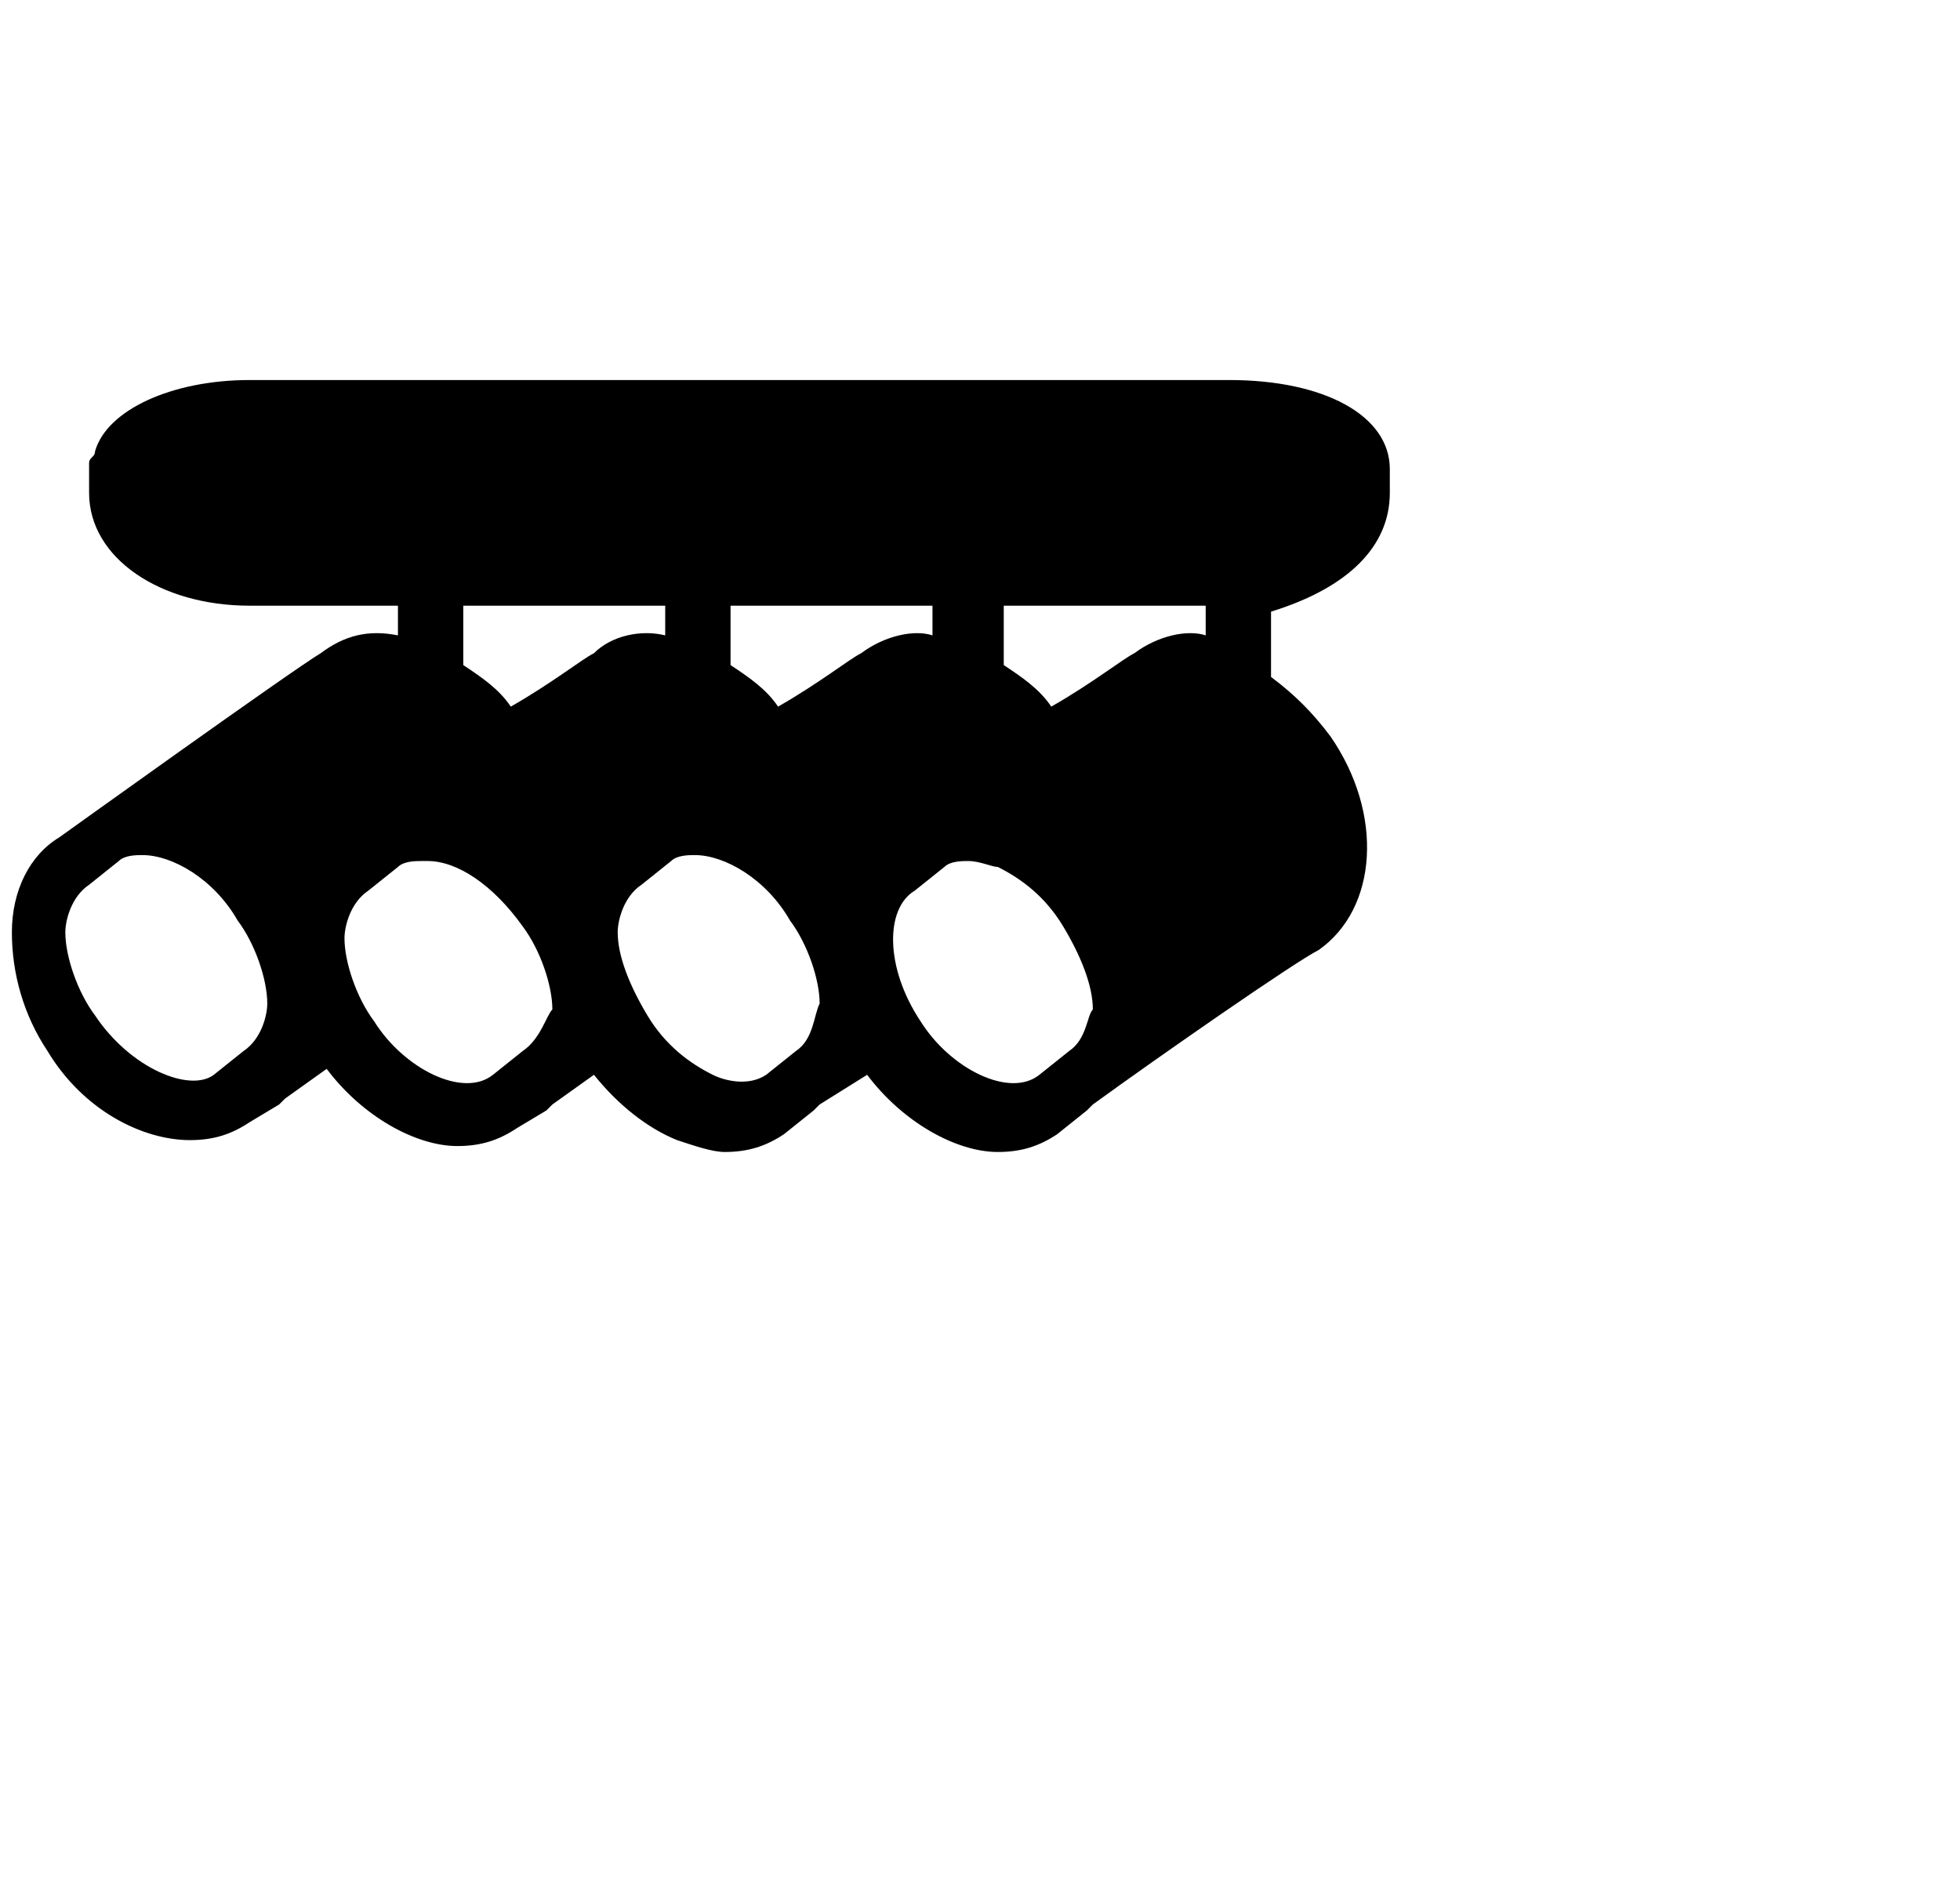 <?xml version="1.0" encoding="UTF-8"?>
<svg width="33px" height="32px" viewBox="0 0 33 32" version="1.1" xmlns="http://www.w3.org/2000/svg" xmlns:xlink="http://www.w3.org/1999/xlink">
    <!-- Generator: Sketch 51.3 (57544) - http://www.bohemiancoding.com/sketch -->
    <style>path{fill:#000}@media (prefers-color-scheme:dark){path{fill:#fff}}</style>
            <path d="M23.4,8.3V7.9c0-0.9-1.1-1.5-2.7-1.5H4.2c-1.3,0-2.4,0.5-2.6,1.2c0,0.1-0.1,0.1-0.1,0.2v0.4c0,0,0,0,0,0.1 c0,1.1,1.2,1.9,2.7,1.9h2.5v0.5c-0.5-0.1-0.9,0-1.3,0.3C4.9,11.3,1,14.1,1,14.1c-0.5,0.3-0.8,0.9-0.8,1.6s0.2,1.4,0.6,2 c0.6,1,1.6,1.5,2.4,1.5c0.4,0,0.7-0.1,1-0.3l0.5-0.3l0.1-0.1L5.5,18c0.6,0.8,1.5,1.3,2.2,1.3c0.4,0,0.7-0.1,1-0.3l0.5-0.3l0.1-0.1 l0.7-0.5c0.4,0.5,0.9,0.9,1.4,1.1c0.3,0.1,0.6,0.2,0.8,0.2c0.4,0,0.7-0.1,1-0.3l0.5-0.4c0,0,0,0,0.1-0.1l0.8-0.5 c0.6,0.8,1.5,1.3,2.2,1.3c0.4,0,0.7-0.1,1-0.3l0.5-0.4l0.1-0.1c1.1-0.8,3.4-2.4,3.8-2.6c1-0.7,1.1-2.3,0.2-3.6c-0.3-0.4-0.6-0.7-1-1 v-1.1C22.7,9.9,23.4,9.2,23.4,8.3z M4.1,17.7l-0.5,0.4c-0.4,0.3-1.4-0.1-2-1c-0.3-0.4-0.5-1-0.5-1.4c0-0.2,0.1-0.6,0.4-0.8L2,14.5 c0.1-0.1,0.3-0.1,0.4-0.1c0.5,0,1.2,0.4,1.6,1.1c0.3,0.4,0.5,1,0.5,1.4C4.5,17.1,4.4,17.5,4.1,17.7z M8.8,17.7l-0.5,0.4 c-0.5,0.4-1.5-0.1-2-0.9c-0.3-0.4-0.5-1-0.5-1.4c0-0.2,0.1-0.6,0.4-0.8l0.5-0.4c0.1-0.1,0.3-0.1,0.4-0.1h0.1c0.5,0,1.1,0.4,1.6,1.1 c0.3,0.4,0.5,1,0.5,1.4C9.2,17.1,9.1,17.5,8.8,17.7z M10,11c-0.2,0.1-0.7,0.5-1.4,0.9c-0.2-0.3-0.5-0.5-0.8-0.7v-1h3.4v0.5 C10.8,10.6,10.3,10.7,10,11z M13.4,17.7l-0.5,0.4c-0.3,0.2-0.7,0.1-0.9,0c-0.4-0.2-0.8-0.5-1.1-1c-0.3-0.5-0.5-1-0.5-1.4 c0-0.2,0.1-0.6,0.4-0.8l0.5-0.4c0.1-0.1,0.3-0.1,0.4-0.1c0.5,0,1.2,0.4,1.6,1.1c0.3,0.4,0.5,1,0.5,1.4 C13.7,17.1,13.7,17.5,13.4,17.7z M14.5,11c-0.2,0.1-0.7,0.5-1.4,0.9c-0.2-0.3-0.5-0.5-0.8-0.7v-1h3.4v0.5 C15.4,10.6,14.9,10.7,14.5,11z M18,17.7l-0.5,0.4c-0.5,0.4-1.5-0.1-2-0.9c-0.6-0.9-0.6-1.9-0.1-2.2l0.5-0.4c0.1-0.1,0.3-0.1,0.4-0.1 c0.2,0,0.4,0.1,0.5,0.1c0.4,0.2,0.8,0.5,1.1,1c0.3,0.5,0.5,1,0.5,1.4C18.3,17.1,18.3,17.5,18,17.7z M20.3,10.7 c-0.3-0.1-0.8,0-1.2,0.3c-0.2,0.1-0.7,0.5-1.4,0.9c-0.2-0.3-0.5-0.5-0.8-0.7v-1h3.4V10.7z"/>

</svg>